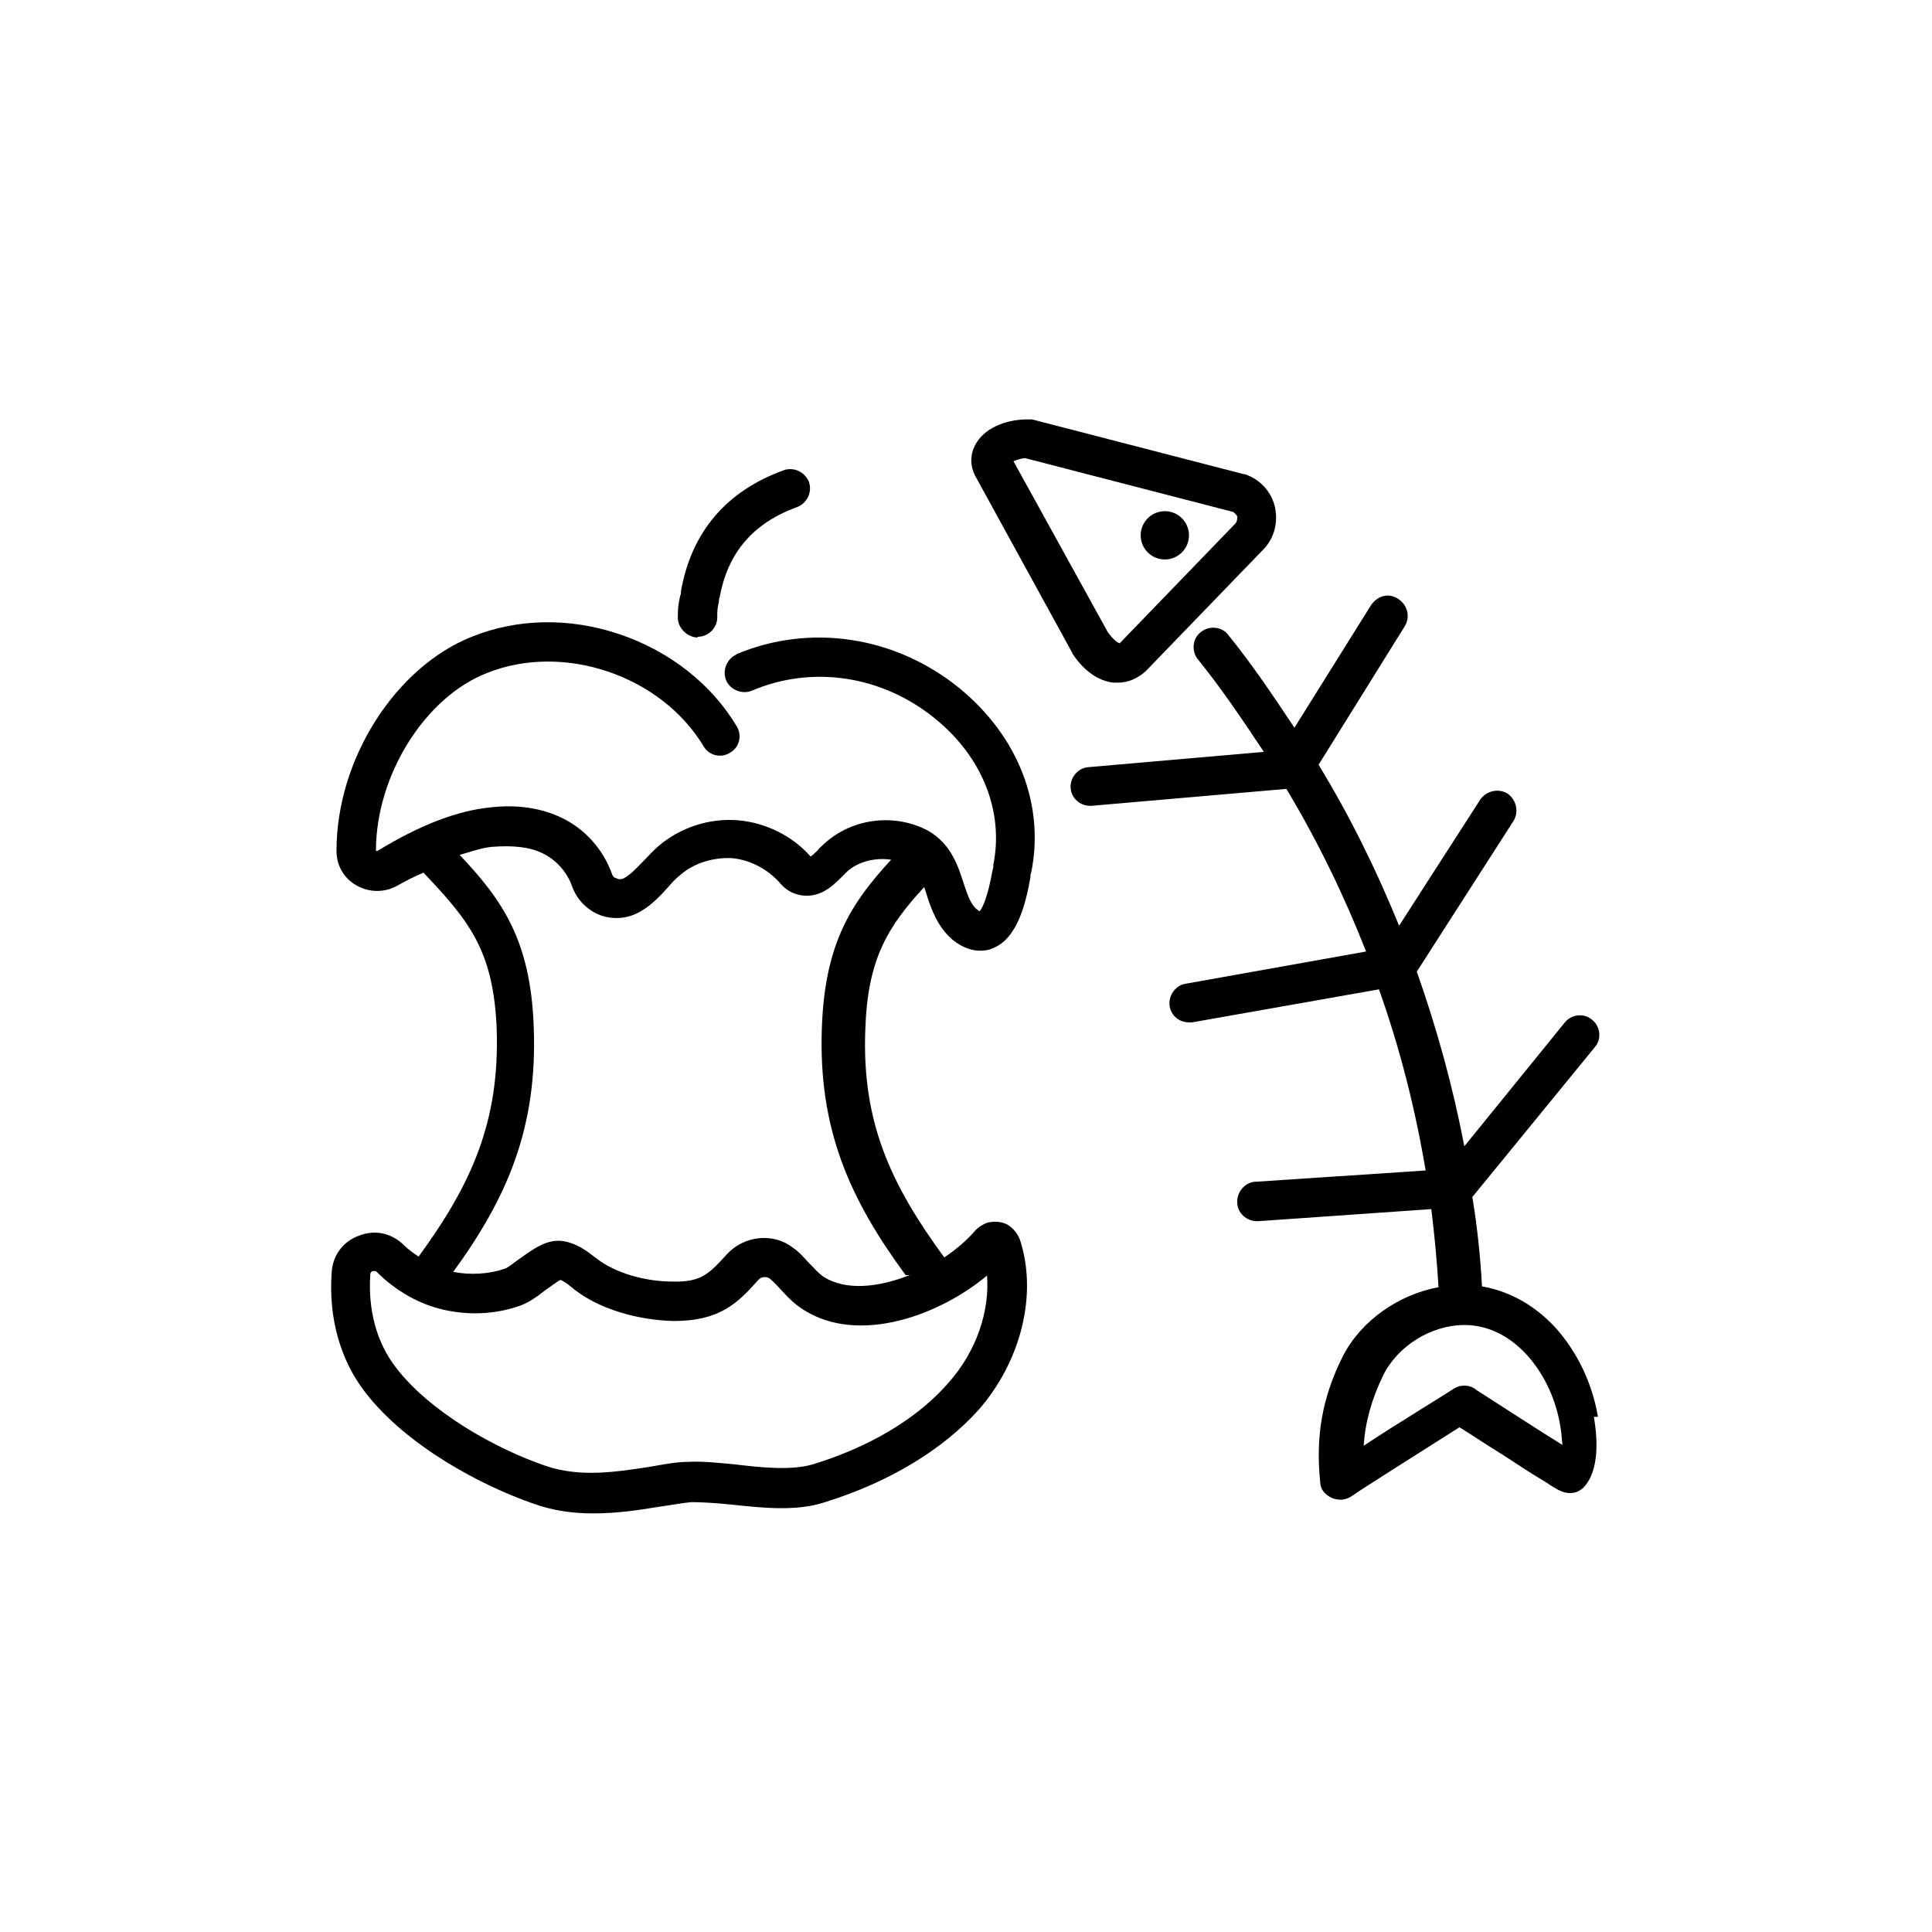 <svg xmlns="http://www.w3.org/2000/svg" viewBox="0 0 24 24" fill="#000000">
  <path d="M8.67,7.91h0c.13,0,.24-.11,.24-.24,0-.08,0-.11,.02-.19,0-.02,0-.04,.01-.06,.1-.55,.41-.92,.96-1.12,.13-.05,.19-.19,.15-.31-.05-.13-.19-.19-.31-.15-.72,.26-1.15,.77-1.28,1.5,0,.02,0,.04-.01,.06-.02,.09-.03,.14-.03,.27,0,.13,.11,.24,.24,.25Z"/>
  <path d="M12.13,5.94l1.19,2.17s0,.01,.01,.02c.14,.21,.32,.33,.5,.35,.02,0,.04,0,.06,0,.12,0,.24-.05,.34-.14,0,0,0,0,.01-.01l1.43-1.48c.15-.14,.21-.34,.17-.54-.04-.2-.19-.36-.38-.42,0,0,0,0-.01,0l-2.63-.68s-.04,0-.06,0c-.22,0-.5,.08-.63,.29-.08,.13-.09,.29,0,.44,0,0,0,0,0,0Zm.6-.25l2.59,.67s.05,.04,.05,.06c0,.02,0,.05-.02,.08,0,0,0,0-.01,.01l-1.43,1.48s0,0,0,0c-.02,0-.08-.04-.15-.14l-1.17-2.12s.09-.04,.16-.04Z"/>
  <path d="M19.85,17.6c-.07-.42-.26-.81-.53-1.11-.26-.28-.57-.45-.91-.51-.02-.37-.06-.75-.12-1.11l1.52-1.86c.09-.1,.07-.26-.03-.34-.1-.09-.26-.07-.34,.03l-1.25,1.54c-.14-.74-.34-1.46-.59-2.17l1.2-1.87c.07-.11,.04-.26-.07-.34-.11-.07-.26-.04-.34,.07l-1.01,1.57c-.28-.69-.61-1.36-1-2l1.07-1.72c.07-.11,.04-.26-.08-.34s-.26-.04-.34,.08l-.95,1.52c-.26-.39-.52-.78-.82-1.15-.08-.11-.24-.12-.34-.04-.11,.08-.12,.24-.04,.34,.3,.37,.56,.76,.82,1.15l-2.18,.19c-.13,.01-.23,.13-.22,.26,.01,.13,.12,.22,.24,.22,0,0,.01,0,.02,0l2.42-.21c.39,.65,.72,1.33,.99,2.02l-2.24,.4c-.13,.02-.22,.15-.2,.28,.02,.12,.12,.2,.24,.2,.01,0,.03,0,.04,0l2.32-.41c.26,.73,.45,1.48,.58,2.25l-2.11,.14c-.13,0-.24,.13-.23,.26,0,.13,.12,.23,.24,.23,0,0,.01,0,.02,0l2.15-.15c.04,.32,.07,.64,.09,.97-.49,.09-.96,.41-1.19,.86-.25,.5-.34,.98-.28,1.56,0,.09,.06,.16,.15,.2,.03,.01,.06,.02,.1,.02,.05,0,.11-.02,.15-.05,.08-.06,.81-.52,1.33-.85,.13,.08,.34,.22,.55,.35,.2,.13,.35,.23,.47,.3,.07,.04,.12,.08,.16,.1,.06,.04,.22,.13,.36,0,.21-.22,.17-.64,.13-.88Zm-1.53-.35c-.08-.05-.18-.05-.26,0-.15,.1-.73,.45-1.12,.71,.02-.3,.1-.58,.24-.87,.18-.37,.6-.63,1.01-.63,0,0,.02,0,.03,0,.62,.02,1.06,.64,1.16,1.24,.02,.1,.02,.18,.03,.25-.26-.16-.69-.44-1.08-.69Z"/>
  <path d="M9.15,8.13c-.12,.05-.18,.2-.13,.32s.2,.18,.32,.13c.75-.32,1.62-.19,2.28,.35,.59,.48,.85,1.16,.72,1.81,0,.02,0,.04-.01,.07-.06,.33-.12,.46-.16,.51,0,0-.02-.01-.03-.02-.08-.06-.12-.18-.17-.33-.07-.22-.16-.49-.44-.65-.41-.22-.94-.16-1.29,.16-.03,.03-.06,.05-.08,.08-.03,.03-.06,.06-.09,.08-.23-.26-.56-.42-.9-.45-.36-.03-.72,.09-.99,.32-.07,.06-.13,.13-.19,.19-.08,.08-.15,.16-.24,.21-.04,.02-.08,.01-.09,0-.02,0-.05-.02-.06-.06-.11-.3-.33-.55-.62-.69-.25-.12-.55-.17-.89-.13-.4,.04-.86,.21-1.4,.54,0,0,0,0-.02,0,0,0,0,0,0,0,0-.94,.61-1.91,1.38-2.21,.95-.38,2.16,.03,2.69,.91,.07,.12,.22,.15,.33,.08,.12-.07,.15-.22,.08-.33-.31-.52-.83-.93-1.45-1.14-.62-.21-1.27-.2-1.84,.03-.95,.38-1.68,1.52-1.68,2.66,0,.18,.09,.34,.25,.43,.16,.09,.35,.09,.51,0,.12-.07,.21-.11,.32-.16,.57,.6,.87,.97,.91,1.94,.04,1.16-.32,1.94-.97,2.83-.06-.04-.13-.09-.18-.14-.15-.15-.36-.2-.56-.12-.2,.07-.33,.25-.34,.46-.04,.57,.11,1.09,.42,1.49,.52,.67,1.45,1.16,2.09,1.38,.25,.09,.5,.12,.74,.12,.29,0,.56-.04,.8-.08,.15-.02,.3-.05,.42-.06,.12,0,.3,.01,.49,.03,.38,.04,.81,.09,1.17-.03,.8-.25,1.46-.65,1.91-1.15,.53-.61,.73-1.44,.51-2.11-.03-.08-.09-.15-.16-.19-.08-.04-.17-.04-.25-.02-.05,.02-.1,.05-.14,.09-.1,.12-.24,.24-.39,.34-.66-.9-1.03-1.68-.98-2.85,.03-.86,.28-1.26,.73-1.75,.01,.03,.02,.05,.03,.09,.06,.19,.14,.41,.33,.57,.13,.1,.24,.13,.34,.13,.06,0,.11-.01,.15-.03,.32-.12,.42-.6,.47-.88,0-.02,0-.04,.01-.06,.17-.84-.16-1.69-.89-2.29-.8-.65-1.86-.81-2.78-.42Zm3.11,7.7c.04,.45-.13,.96-.48,1.35-.49,.56-1.19,.86-1.68,1.01-.27,.08-.65,.04-.98,0-.21-.02-.41-.04-.57-.03-.15,0-.3,.03-.47,.06-.4,.06-.86,.14-1.3-.01-.62-.21-1.44-.67-1.86-1.22-.24-.31-.35-.71-.32-1.16,0,0,0-.03,.03-.04,0,0,.01,0,.02,0,.02,0,.02,0,.03,.01,.23,.23,.52,.4,.83,.47,.31,.07,.64,.06,.95-.05,.11-.04,.21-.11,.31-.19,.06-.04,.15-.11,.19-.13,.04,.01,.09,.05,.14,.09,.02,.01,.03,.03,.05,.04,.3,.23,.77,.37,1.22,.38,.58,0,.8-.23,1.05-.51,.03-.04,.11-.05,.15-.01,.05,.04,.09,.09,.14,.14,.07,.08,.16,.17,.27,.24,.69,.44,1.7,.07,2.3-.44Zm-.96,.01c-.38,.15-.79,.2-1.07,.02-.06-.04-.11-.1-.17-.16-.06-.06-.12-.14-.21-.2-.24-.19-.6-.15-.81,.07-.23,.25-.32,.36-.69,.35-.34,0-.71-.11-.93-.28-.01-.01-.03-.02-.04-.03-.09-.07-.21-.16-.37-.19-.21-.04-.39,.1-.56,.22-.06,.04-.14,.11-.18,.12-.2,.07-.43,.08-.64,.04,.67-.92,1.05-1.79,1-3.05-.04-1.07-.39-1.57-.92-2.13,.14-.04,.28-.09,.4-.1,.26-.02,.47,0,.63,.08,.17,.08,.31,.24,.37,.42,.06,.16,.19,.29,.35,.35,.17,.06,.35,.04,.5-.05,.14-.08,.25-.2,.34-.3,.05-.06,.1-.11,.15-.15,.17-.15,.41-.22,.64-.21,.23,.02,.45,.14,.6,.31,.13,.16,.35,.2,.53,.11,.1-.05,.18-.13,.24-.19,.02-.02,.04-.04,.06-.06,.14-.13,.36-.18,.55-.15-.5,.54-.82,1.04-.86,2.07-.05,1.28,.35,2.15,1.04,3.09Z"/>
  <circle cx="14.47" cy="6.65" r=".3"/>
</svg>
